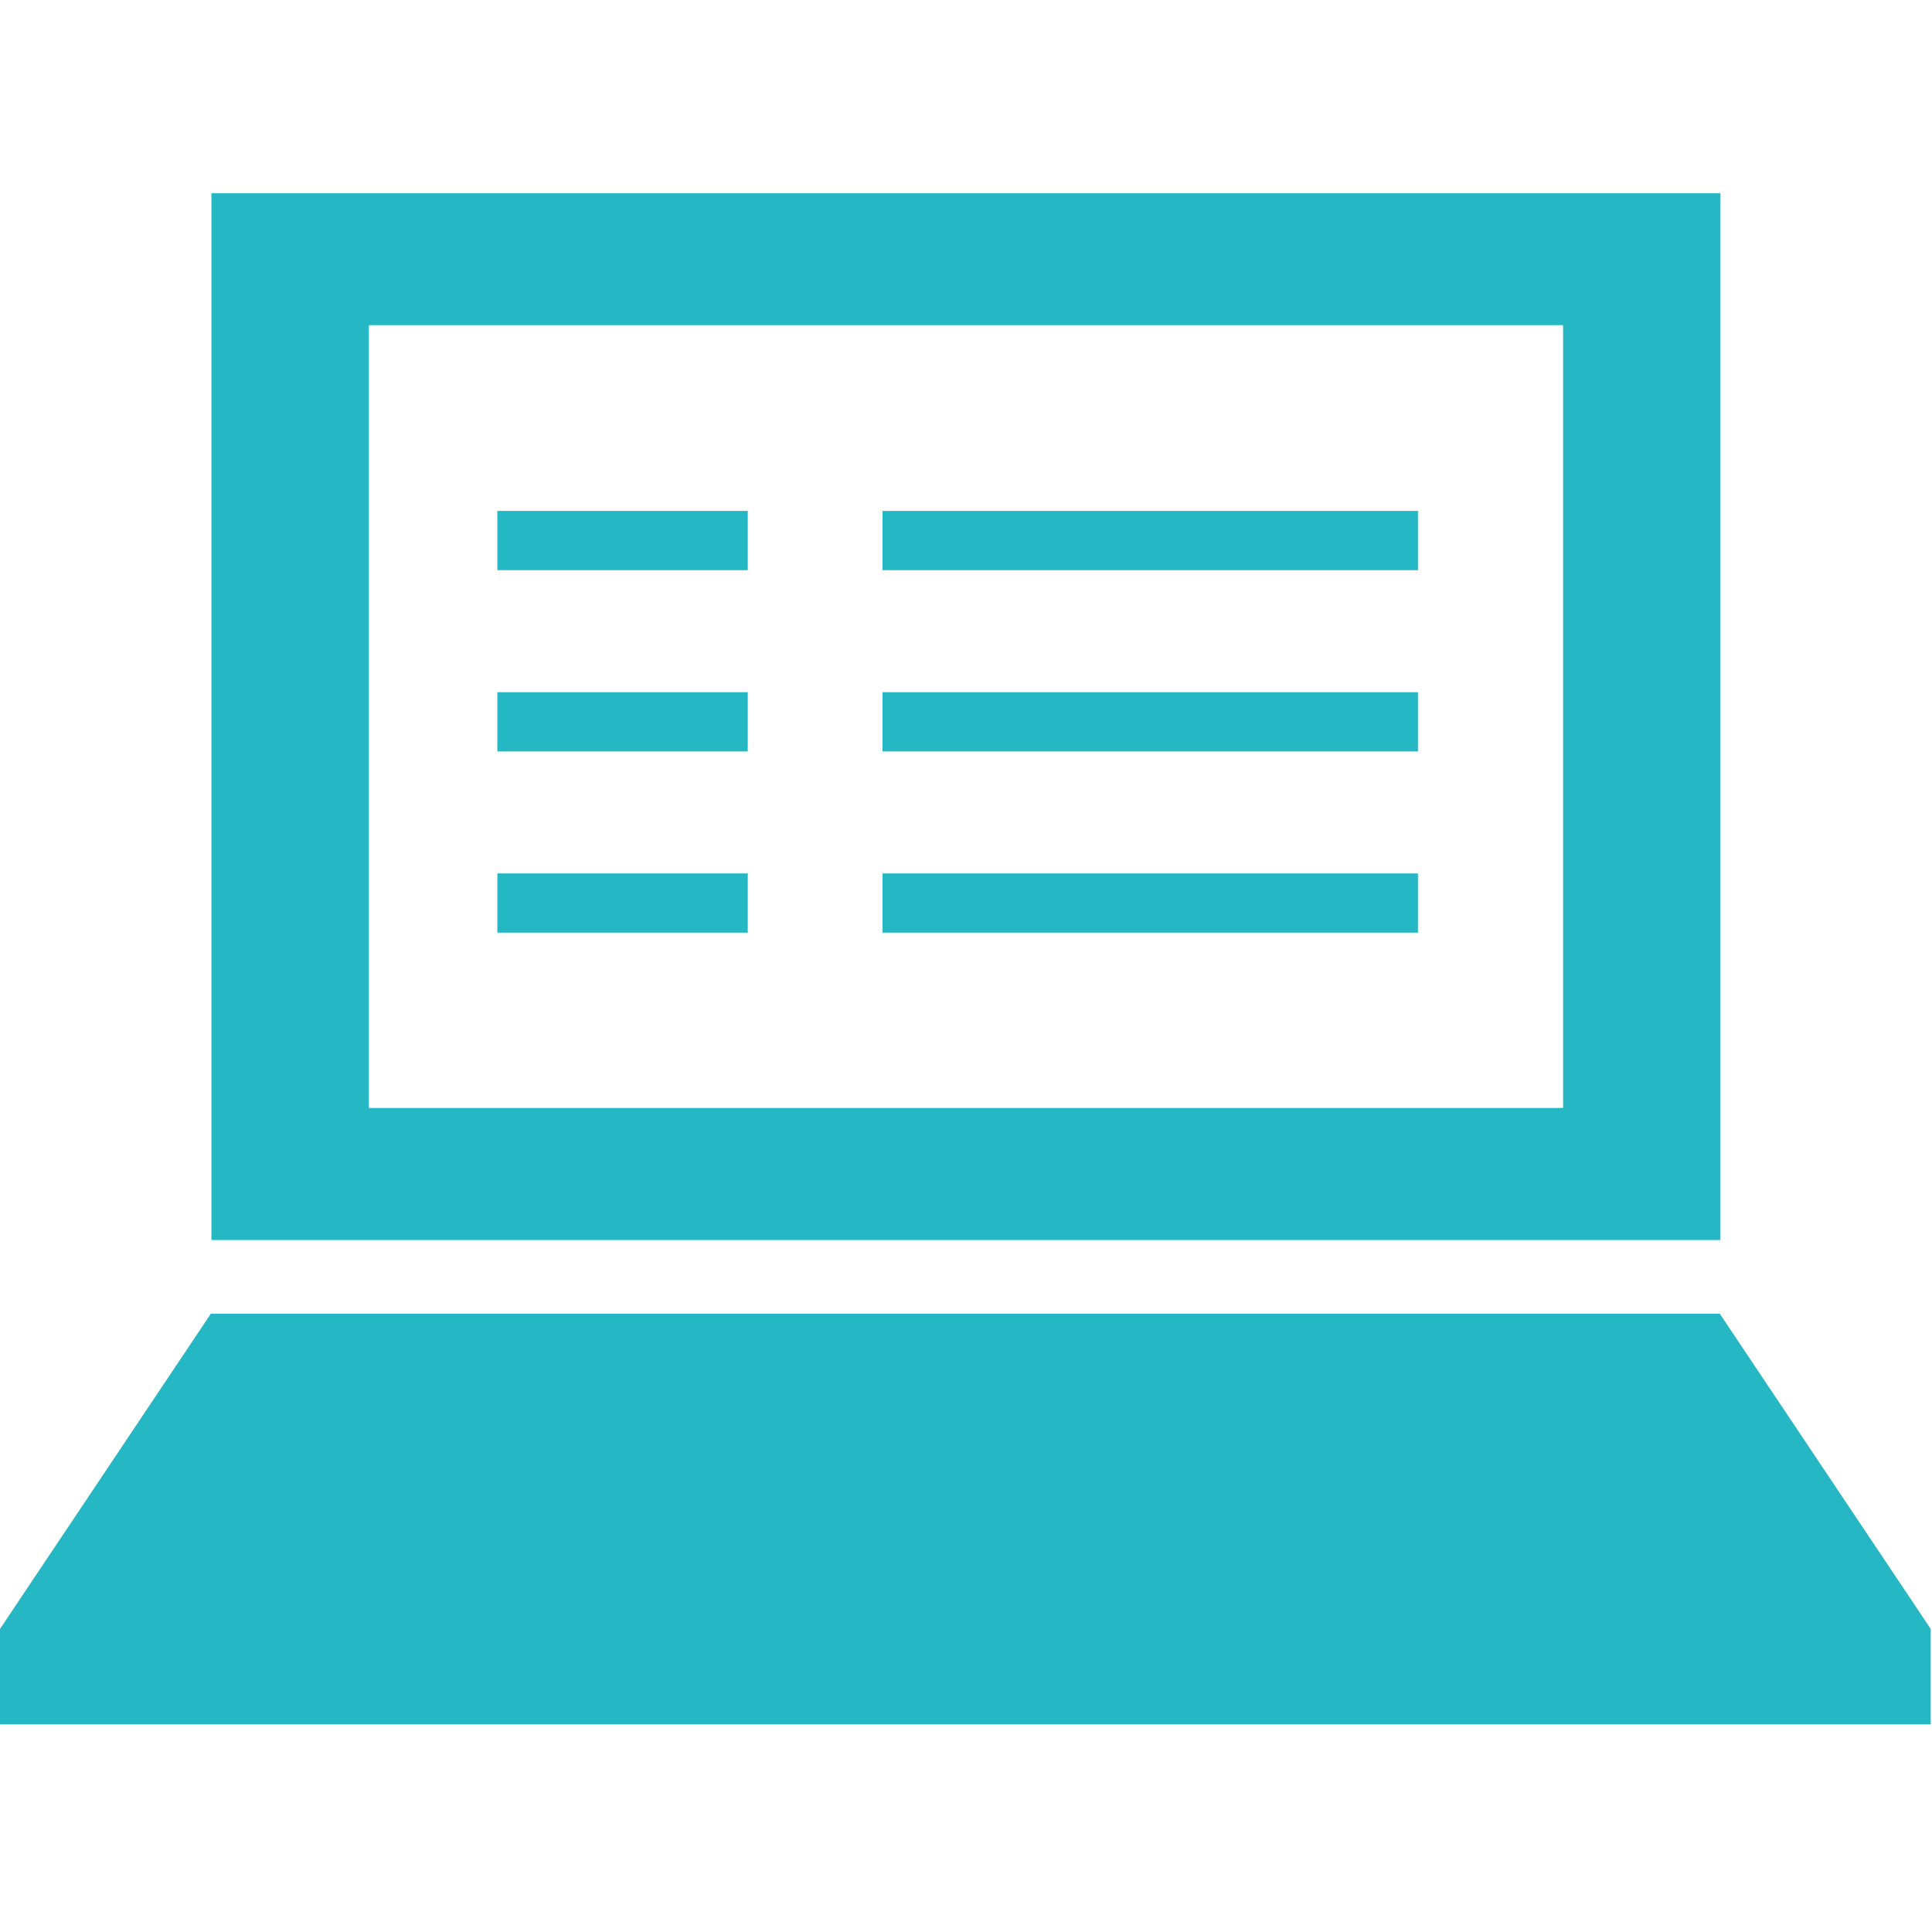 <?xml version="1.0" encoding="UTF-8"?>
<svg width="50px" height="50px" viewBox="0 0 50 50" version="1.1" xmlns="http://www.w3.org/2000/svg" xmlns:xlink="http://www.w3.org/1999/xlink">
    <!-- Generator: Sketch 49.1 (51147) - http://www.bohemiancoding.com/sketch -->
    <title>website</title>
    <desc>Created with Sketch.</desc>
    <defs></defs>
    <g id="website" stroke="none" stroke-width="1" fill="none" fill-rule="evenodd">
        <g id="writting-laptop-" transform="translate(0, 5)" fill="#25B7C4" fill-rule="nonzero">
            <path d="M44.525,0.002 L5.472,0.002 L5.472,27.092 L44.525,27.092 L44.525,0.002 Z M40.453,23.674 L9.546,23.674 L9.546,3.415 L40.453,3.415 L40.453,23.674 Z" id="Shape"></path>
            <polygon id="Shape" points="44.507 28.998 5.457 28.998 0 37.157 0 39.627 49.967 39.627 49.967 37.157"></polygon>
            <rect id="Rectangle-path" x="12.872" y="12.914" width="6.48" height="1.533"></rect>
            <rect id="Rectangle-path" x="12.872" y="17.604" width="6.48" height="1.533"></rect>
            <rect id="Rectangle-path" x="12.872" y="8.223" width="6.48" height="1.533"></rect>
            <rect id="Rectangle-path" x="22.84" y="12.914" width="13.856" height="1.533"></rect>
            <rect id="Rectangle-path" x="22.84" y="8.223" width="13.856" height="1.533"></rect>
            <rect id="Rectangle-path" x="22.84" y="17.604" width="13.856" height="1.533"></rect>
        </g>
    </g>
</svg>